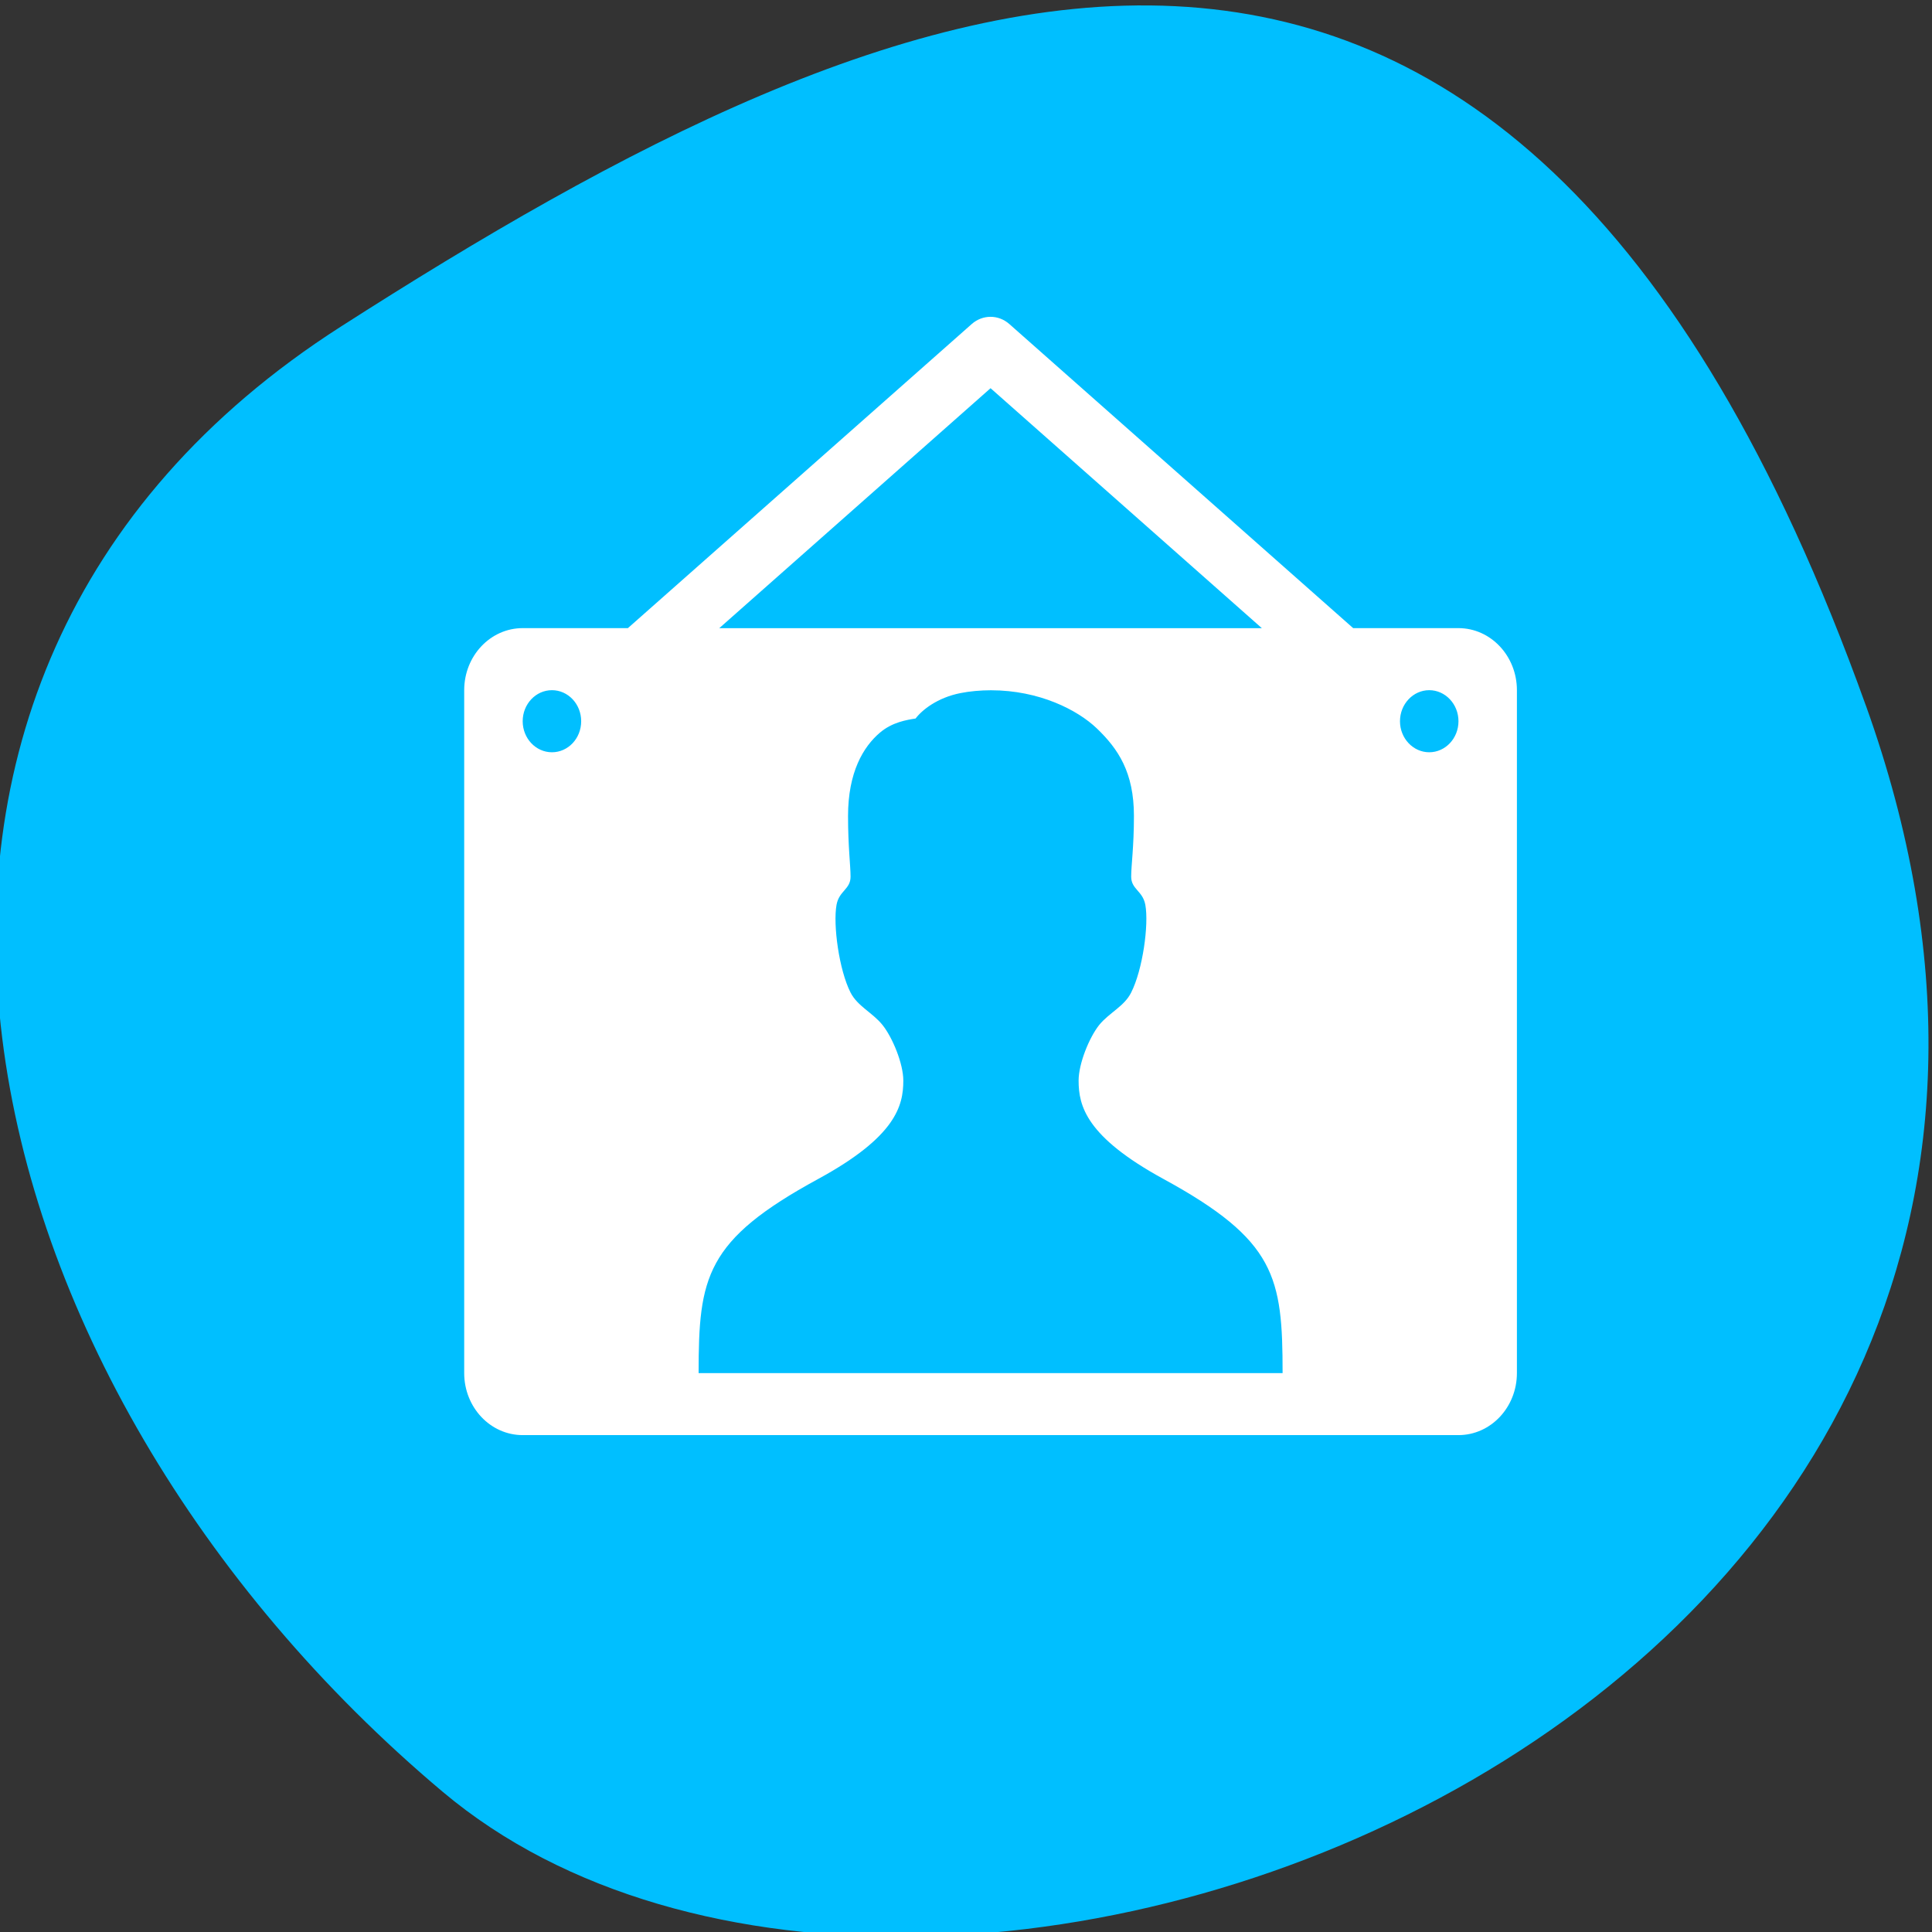<svg xmlns="http://www.w3.org/2000/svg" viewBox="0 0 256 256"><rect x="0" y="0" width="256" height="256" fill="#333333" stroke="none"/><defs><clipPath><path d="M 0,64 H64 V128 H0 z"/></clipPath></defs><g style="color:#000"><path d="m -1360.14 1641.33 c 46.11 -98.28 -119.59 -146.07 -181.85 -106.06 -62.25 40.01 -83.52 108.58 -13.01 143.08 70.51 34.501 148.75 61.26 194.86 -37.03 z" transform="matrix(1.037 0 0 -1.357 1657.71 2320.79)" style="fill:#00BFFF"/></g><path d="m 193.25 83.23 h -13.949 l -45.567 -40.3 c -1.441 -1.267 -3.526 -1.267 -4.967 0 l -45.567 40.3 h -13.941 c -4.278 0 -7.75 3.677 -7.75 8.225 v 90.48 c 0 4.549 3.472 8.225 7.75 8.225 h 123.99 c 4.278 0 7.75 -3.677 7.75 -8.225 v -90.48 c 0 -4.54 -3.472 -8.225 -7.75 -8.225 z m -61.996 -31.791 l 35.95 31.799 h -71.9 l 35.95 -31.799 z m -58.12 48.24 c -2.139 0 -3.875 -1.842 -3.875 -4.113 0 -2.27 1.736 -4.113 3.875 -4.113 2.139 0 3.875 1.834 3.875 4.113 0 2.287 -1.736 4.113 -3.875 4.113 z m 19.436 82.27 c 0 -12.733 0.899 -17.602 15.856 -25.737 10.268 -5.593 11.268 -9.681 11.268 -13.03 0 -2.237 -1.426 -5.708 -2.767 -7.378 -1.325 -1.637 -3.301 -2.476 -4.224 -4.285 -1.527 -3 -2.333 -8.982 -1.86 -11.614 0.333 -1.875 1.86 -2.056 1.86 -3.734 0 -1.505 -0.333 -3.94 -0.333 -8.05 0 -5.799 2.023 -9.171 4.223 -11.04 1.643 -1.398 3.549 -1.686 4.727 -1.875 0.852 -1.127 2.875 -2.756 5.928 -3.364 1.224 -0.247 2.689 -0.378 4.053 -0.378 6.417 0 11.485 2.616 14.03 5.05 2.813 2.698 4.921 5.799 4.921 11.598 0 4.113 -0.364 6.547 -0.364 8.05 0 1.678 1.527 1.867 1.875 3.734 0.48 2.632 -0.349 8.604 -1.875 11.614 -0.907 1.834 -2.875 2.649 -4.224 4.285 -1.348 1.686 -2.743 5.157 -2.743 7.386 0 3.348 0.984 7.436 11.229 13.03 14.91 8.135 15.801 13 15.801 25.737 h -77.39 z m 96.81 -82.27 c -2.131 0 -3.875 -1.842 -3.875 -4.113 0 -2.27 1.744 -4.113 3.875 -4.113 2.131 0 3.875 1.842 3.875 4.113 0 2.278 -1.744 4.113 -3.875 4.113 z" style="fill:#fff"/></svg>